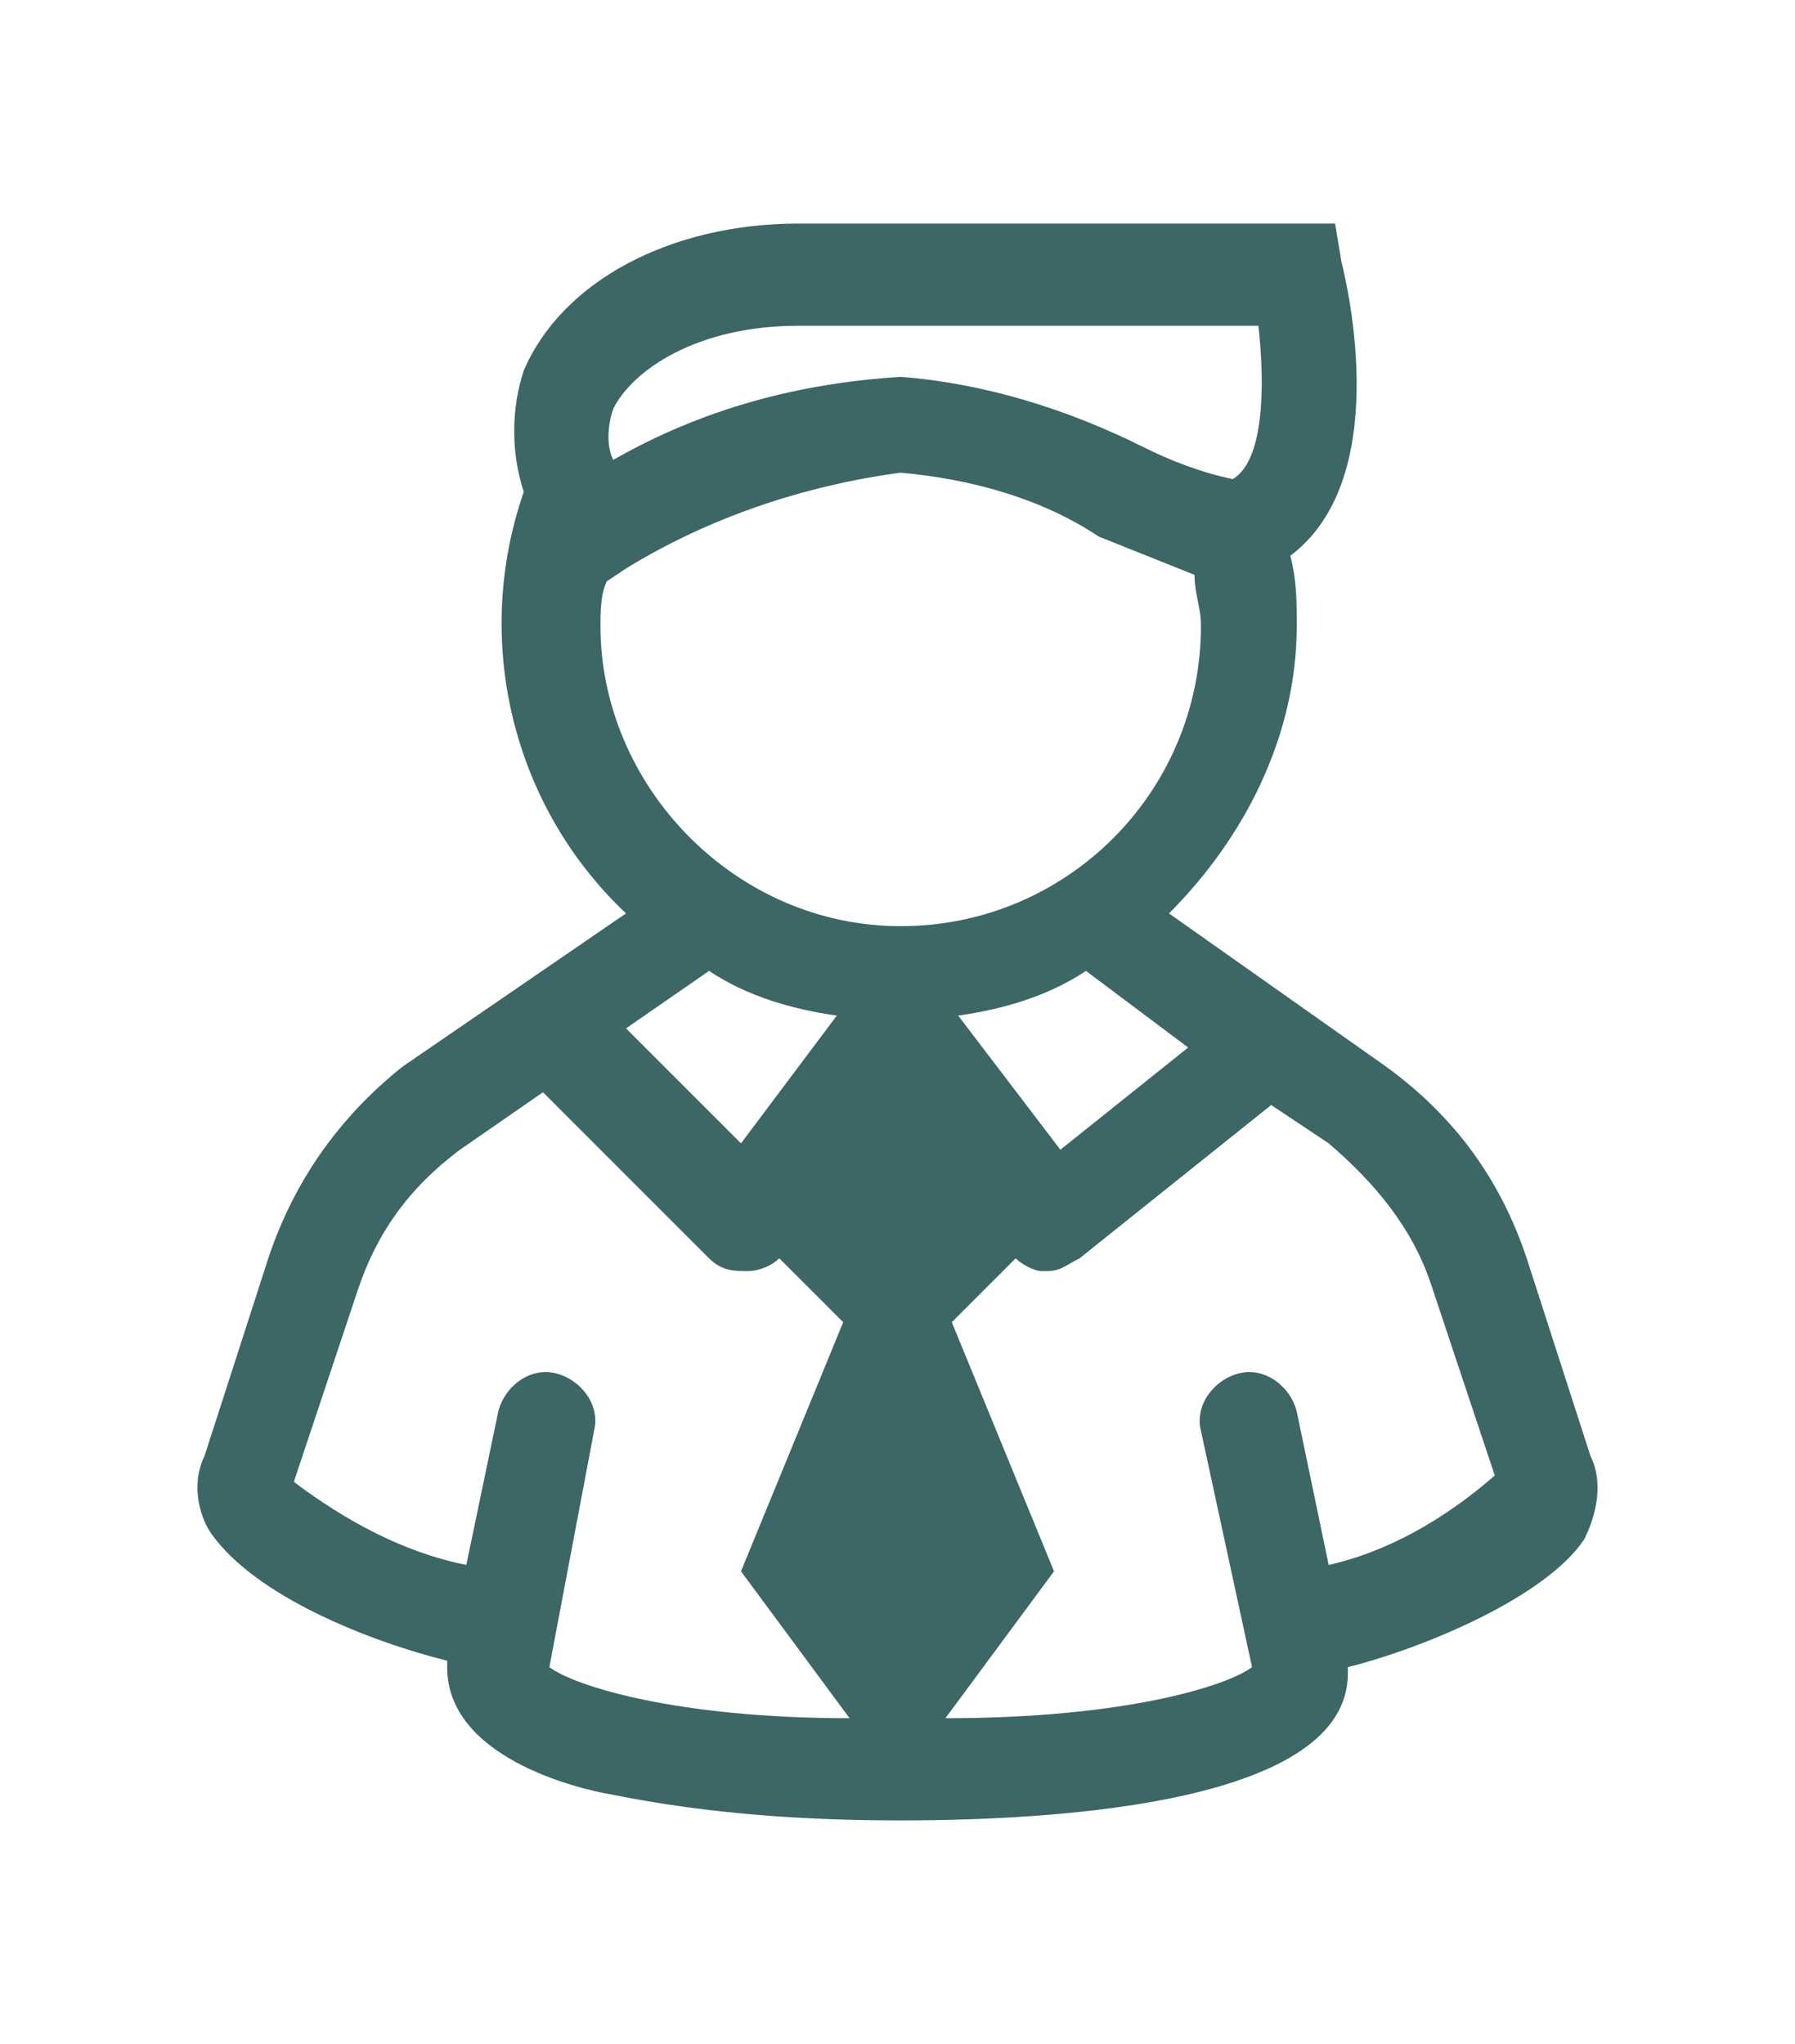 <?xml version="1.0" encoding="utf-8"?>
<!-- Generator: Adobe Illustrator 25.2.3, SVG Export Plug-In . SVG Version: 6.00 Build 0)  -->
<svg version="1.1" id="Layer_1" xmlns="http://www.w3.org/2000/svg" xmlns:xlink="http://www.w3.org/1999/xlink" x="0px" y="0px"
	 viewBox="0 0 28.1 32" style="enable-background:new 0 0 28.1 32;" xml:space="preserve">
<style type="text/css">
	.st0{fill:#3D6666;}
</style>
<g id="Layer_2_1_">
	<g id="layer_1-2">
		<path class="st0" d="M24.9,22.8l-1-3.1c-0.4-1.2-1.1-2.2-2.2-3l-3.4-2.4c1.2-1.2,2-2.8,2-4.5c0-0.4,0-0.7-0.1-1.1
			c1.6-1.2,0.9-4.2,0.8-4.6l-0.1-0.6h-8.4c-2,0-3.7,0.9-4.3,2.3c-0.2,0.6-0.2,1.3,0,1.9c-0.8,2.3-0.2,4.9,1.6,6.6l-3.5,2.4
			c-1,0.8-1.7,1.8-2.1,3l-1,3.1C3,23.2,3.1,23.7,3.3,24C4,25,5.8,25.7,7,26c0,0,0,0.1,0,0.1C7,27.5,9,28,9.6,28.1
			c1.5,0.3,3,0.4,4.5,0.4c2.6,0,7-0.3,7-2.3c0,0,0-0.1,0-0.1c1.2-0.3,3.1-1.1,3.7-2C25,23.7,25.1,23.2,24.9,22.8z M18.6,16.4l-2,1.6
			L15,15.9c0.7-0.1,1.4-0.3,2-0.7L18.6,16.4z M19.7,5.1c0.1,0.9,0.1,2.1-0.4,2.4c-0.5-0.1-1-0.3-1.4-0.5c-1.2-0.6-2.5-1-3.8-1.1
			C12.5,6,11,6.4,9.6,7.2c-0.1-0.2-0.1-0.5,0-0.8c0.3-0.6,1.3-1.3,2.9-1.3H19.7z M9.4,9.8c0-0.2,0-0.5,0.1-0.7l0.3-0.2
			c1.3-0.8,2.8-1.3,4.3-1.5c1.1,0.1,2.2,0.4,3.1,1c0.5,0.2,1,0.4,1.5,0.6c0,0.3,0.1,0.5,0.1,0.8c0,2.6-2.1,4.7-4.7,4.7
			S9.4,12.3,9.4,9.8L9.4,9.8z M13.1,15.9l-1.5,2l-1.8-1.8l1.3-0.9C11.7,15.6,12.4,15.8,13.1,15.9z M8.6,26.1l0.7-3.7
			c0.1-0.4-0.2-0.8-0.6-0.9c0,0,0,0,0,0c-0.4-0.1-0.8,0.2-0.9,0.6l-0.5,2.4c-1-0.2-1.9-0.7-2.7-1.3l1-3c0.3-0.9,0.8-1.6,1.6-2.2
			l1.3-0.9l2.6,2.6c0.2,0.2,0.4,0.2,0.6,0.2c0.2,0,0.4-0.1,0.5-0.2l1,1l-1.6,3.9l1.7,2.3C10.6,26.9,9,26.4,8.6,26.1L8.6,26.1z
			 M20.8,24.5l-0.5-2.4c-0.1-0.4-0.5-0.7-0.9-0.6c-0.4,0.1-0.7,0.5-0.6,0.9l0.8,3.7c-0.4,0.3-2,0.8-4.8,0.8l1.7-2.3l-1.6-3.9l1-1
			c0.1,0.1,0.3,0.2,0.4,0.2h0.1c0.2,0,0.3-0.1,0.5-0.2l3-2.4l0.9,0.6c0.7,0.6,1.3,1.3,1.6,2.2l1,3C22.6,23.8,21.7,24.3,20.8,24.5
			L20.8,24.5z"/>
	</g>
</g>
</svg>
